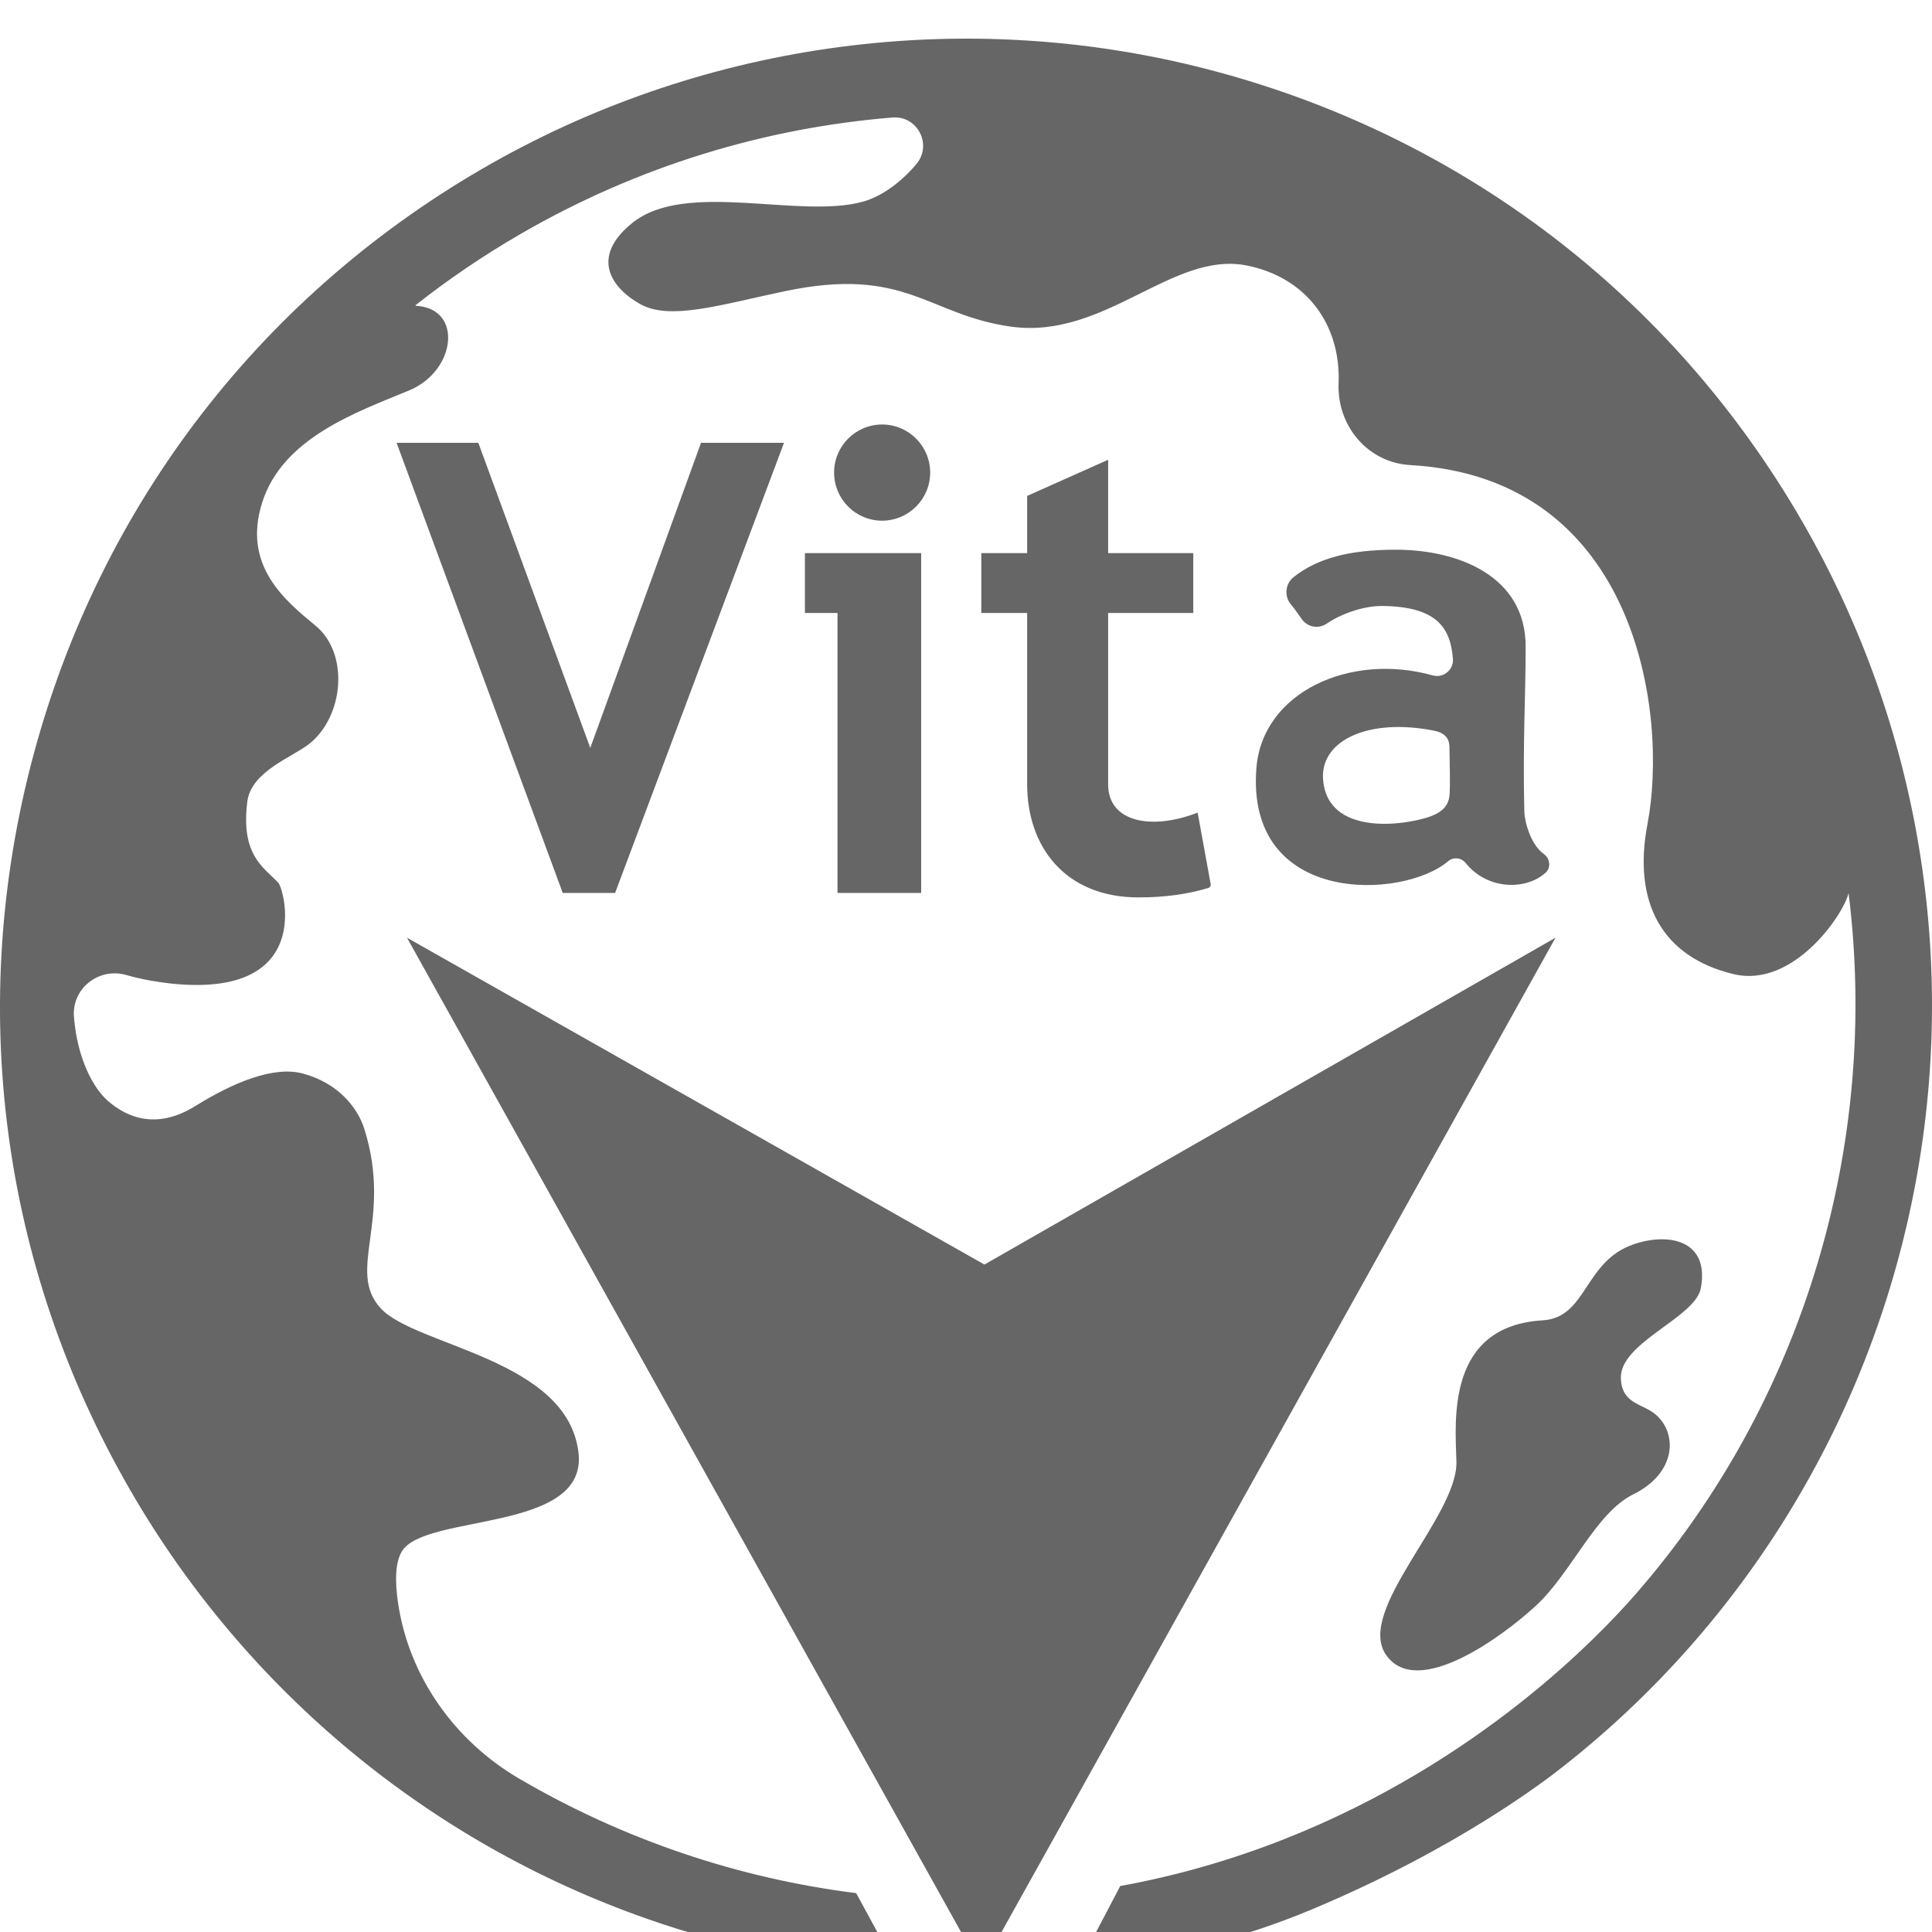 <svg width="100" height="100" viewBox="0 0 100 100" fill="none" xmlns="http://www.w3.org/2000/svg">
<g clip-path="url(#clip0_917_44)">
<g filter="url(#filter0_d_917_44)">
<path d="M93.304 25.029C86.548 13.304 75.58 4.961 62.475 1.578C49.998 -1.643 36.672 0.11 25.454 6.454C13.663 13.122 5.225 24.028 1.725 37.104C-1.732 50.023 0.043 63.516 6.721 75.095C12.712 85.485 22.228 93.381 33.524 97.329C37.741 98.802 42.104 99.686 46.497 100L44.315 95.988C38.162 95.217 32.225 93.194 26.871 90.061C23.542 88.112 21.174 84.798 20.605 80.982C20.439 79.868 20.449 78.876 20.802 78.296C22.008 76.323 30.401 77.339 29.945 73.214C29.406 68.333 21.517 67.685 19.708 65.721C17.894 63.752 20.346 61.164 18.855 56.426C18.502 55.311 17.482 54.044 15.664 53.563C14.139 53.16 12.04 54.049 10.104 55.252C8.138 56.47 6.613 55.876 5.583 54.982C4.843 54.334 4.005 52.831 3.828 50.632C3.71 49.159 5.118 48.059 6.535 48.466C7.383 48.712 8.265 48.844 8.849 48.908C16.281 49.694 14.722 44.023 14.399 43.684C13.624 42.878 12.457 42.245 12.8 39.495C12.996 37.924 15.139 37.187 15.997 36.51C17.791 35.1 18.095 31.84 16.335 30.387C14.752 29.08 12.54 27.283 13.565 24.028C14.619 20.669 18.434 19.343 21.174 18.209C23.611 17.202 23.979 13.966 21.542 13.829L21.498 13.804C23.204 12.459 25.023 11.222 26.959 10.102C33.049 6.581 39.614 4.617 46.198 4.082C47.473 3.979 48.257 5.457 47.458 6.459C47.458 6.459 46.267 7.995 44.668 8.437C41.369 9.356 35.486 7.308 32.725 9.542C30.543 11.305 31.622 12.896 33.147 13.745C34.672 14.595 37.255 13.785 40.575 13.083C46.899 11.737 48.027 14.32 52.346 14.909C57.19 15.572 60.676 10.996 64.505 11.737C67.599 12.341 69.408 14.781 69.285 17.841C69.197 20.05 70.8 21.951 73.007 22.073C84.744 22.736 86.362 34.963 85.273 40.654C84.499 44.71 86.019 47.533 89.735 48.422C92.814 49.159 95.422 45.348 95.682 44.224C97.3 57.192 93.382 70.533 84.641 80.535C82.807 82.632 76.6 89.197 66.486 93.189C63.686 94.294 60.843 95.1 57.984 95.62L55.763 99.853C59.911 99.416 64.005 98.463 67.883 96.838C75.517 93.641 80.067 90.096 80.915 89.428C90.289 82.058 96.731 71.52 99.05 59.75C101.399 47.857 99.359 35.532 93.304 25.029ZM88.034 64.68C88.499 62.181 86.362 61.778 84.538 62.411C81.979 63.3 82.145 66.202 79.851 66.34C74.865 66.639 75.321 71.501 75.384 73.641C75.473 76.475 70.114 81.38 71.756 83.678C73.384 85.957 77.811 82.676 79.517 81.095C81.341 79.401 82.596 76.303 84.533 75.35C86.783 74.24 86.827 72.198 85.71 71.226C85.038 70.641 83.959 70.695 83.896 69.365C83.802 67.494 87.744 66.217 88.034 64.68ZM80.513 46.536L50.954 63.453L21.066 46.536L50.792 99.882L80.513 46.536ZM41.663 29.729H43.349V44.219H47.679V26.63H41.663V29.729ZM40.58 20.919H36.285L30.553 36.711L24.758 20.919H20.527L29.127 44.219H31.838L40.58 20.919ZM74.159 32.959C69.883 31.761 65.338 33.824 65.03 37.762C64.476 44.887 72.604 44.572 74.953 42.579C75.232 42.343 75.639 42.392 75.87 42.677C76.992 44.067 78.983 44.091 79.998 43.173C80.297 42.903 80.228 42.431 79.905 42.201C79.243 41.729 78.914 40.571 78.9 40.001C78.811 36.593 78.968 34.03 78.968 31.462C78.968 27.838 75.517 26.453 72.242 26.453C69.854 26.453 68.197 26.89 66.956 27.872C66.51 28.226 66.461 28.884 66.839 29.311C67.001 29.493 67.28 29.92 67.417 30.092C67.721 30.48 68.27 30.553 68.672 30.279C69.413 29.768 70.594 29.355 71.545 29.365C74.414 29.395 75.076 30.529 75.203 32.1C75.252 32.66 74.708 33.117 74.159 32.959ZM75.031 39.122C74.982 39.883 74.374 40.188 73.644 40.379C71.884 40.846 68.672 40.958 68.481 38.341C68.334 36.313 70.854 35.14 74.262 35.827C74.718 35.92 75.012 36.171 75.022 36.642C75.036 37.418 75.066 38.552 75.031 39.122ZM48.145 22.461C48.145 21.086 47.032 19.972 45.659 19.972C44.286 19.972 43.173 21.086 43.173 22.461C43.173 23.836 44.286 24.951 45.659 24.951C47.032 24.946 48.145 23.836 48.145 22.461ZM53.165 23.669V26.63H50.792V29.729H53.165V38.596C53.165 41.798 55.106 44.45 58.931 44.45C60.338 44.45 61.534 44.268 62.549 43.959C62.632 43.934 62.681 43.851 62.666 43.767L61.99 40.06C59.661 40.973 57.357 40.595 57.357 38.596V29.729H61.764V26.63H57.357V21.798L53.165 23.669Z" fill="#666666"/>
</g>
</g>
<defs>
<filter id="filter0_d_917_44" x="-5" y="-3" width="110" height="110" filterUnits="userSpaceOnUse" color-interpolation-filters="sRGB">
<feFlood flood-opacity="0" result="BackgroundImageFix"/>
<feColorMatrix in="SourceAlpha" type="matrix" values="0 0 0 0 0 0 0 0 0 0 0 0 0 0 0 0 0 0 127 0" result="hardAlpha"/>
<feOffset dy="2"/>
<feGaussianBlur stdDeviation="2.5"/>
<feComposite in2="hardAlpha" operator="out"/>
<feColorMatrix type="matrix" values="0 0 0 0 0.429 0 0 0 0 0.429 0 0 0 0 0.429 0 0 0 0.27 0"/>
<feBlend mode="normal" in2="BackgroundImageFix" result="effect1_dropShadow_917_44"/>
<feBlend mode="normal" in="SourceGraphic" in2="effect1_dropShadow_917_44" result="shape"/>
</filter>
<clipPath id="clip0_917_44">
<rect width="100" height="100" fill="white"/>
</clipPath>
</defs>
</svg>
